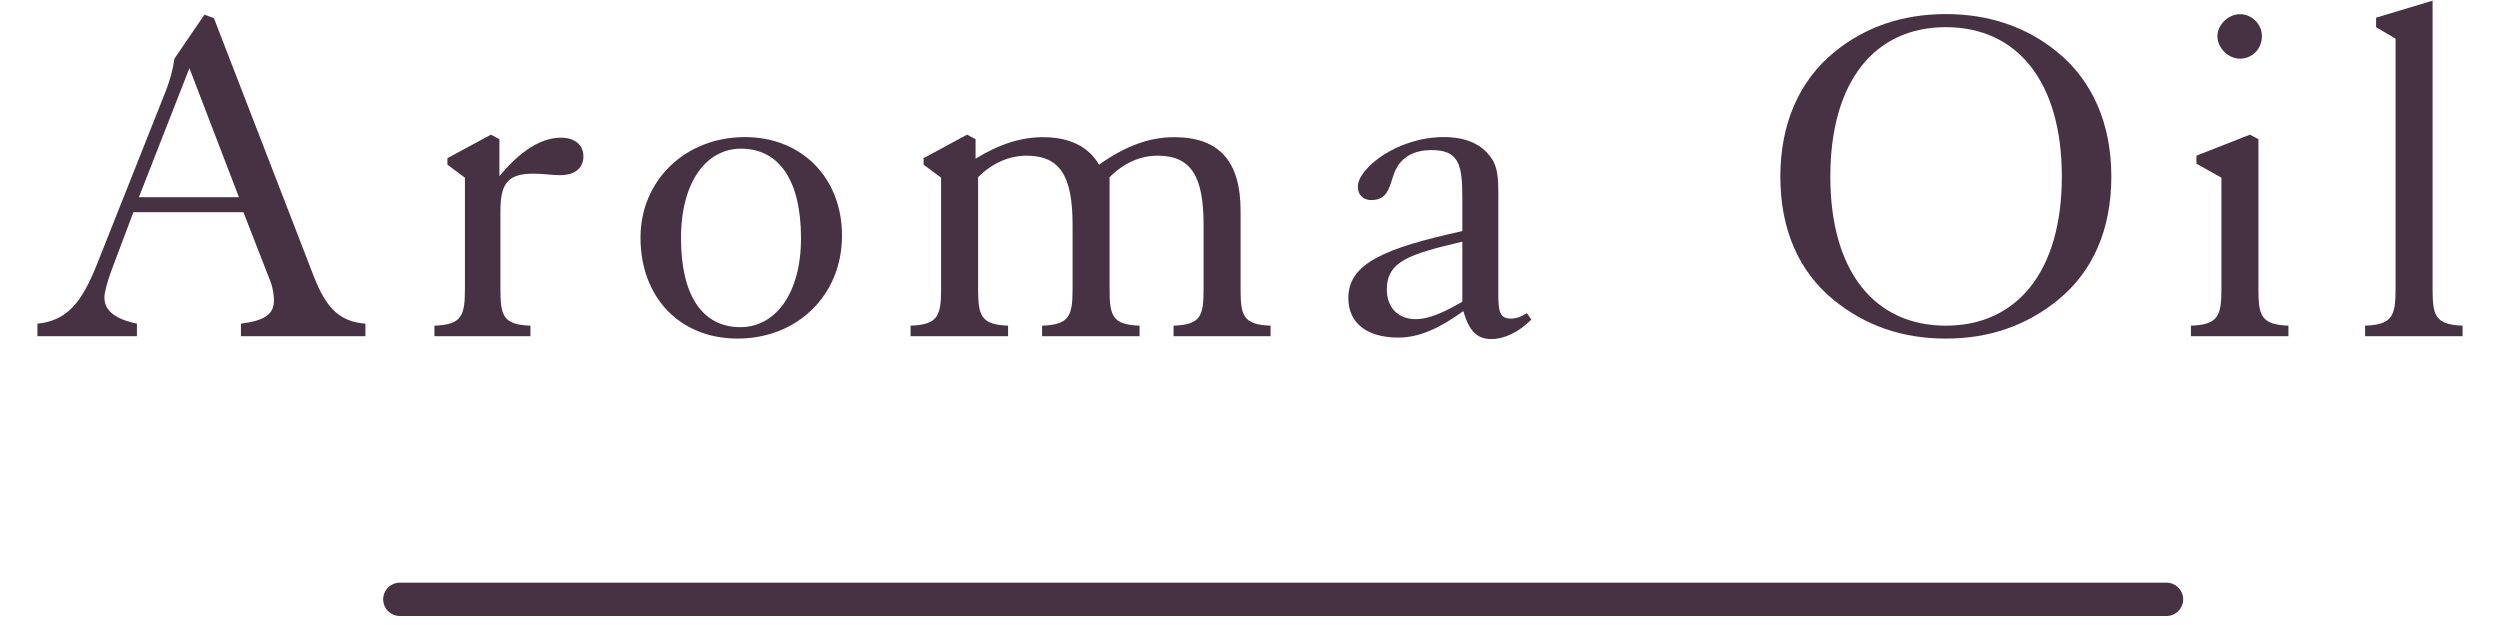 <?xml version="1.0" encoding="utf-8"?>
<!-- Generator: Adobe Illustrator 25.4.1, SVG Export Plug-In . SVG Version: 6.00 Build 0)  -->
<svg version="1.1" id="レイヤー_1" xmlns="http://www.w3.org/2000/svg" xmlns:xlink="http://www.w3.org/1999/xlink" x="0px"
	 y="0px" viewBox="0 0 300 75" style="enable-background:new 0 0 300 75;" xml:space="preserve">
<style type="text/css">
	.st0{fill:#463243;}
	.st1{fill:#463243;stroke:#463243;stroke-width:4;stroke-linecap:round;stroke-linejoin:round;stroke-miterlimit:10;}
</style>
<g>
	<path class="st0" d="M4.49,38.84c3.66-0.36,5.4-2.7,7.2-7.26l8.22-20.7c0.48-1.26,0.84-2.52,1.02-3.84l3.6-5.28l1.14,0.42l12,31.02
		c1.44,3.66,3,5.4,6.18,5.64v1.5H28.91v-1.5c2.76-0.36,3.96-1.08,3.96-2.76c0-0.72-0.12-1.56-0.48-2.46l-3.18-8.16h-13.2l-2.58,6.84
		c-0.6,1.62-0.9,2.82-0.9,3.42c0,1.56,1.32,2.58,3.9,3.12v1.5H4.49V38.84z M28.67,23.66L22.73,8.18l-6.06,15.48H28.67z"/>
	<path class="st0" d="M67.31,16.52c1.68,0,2.7,0.9,2.7,2.22c0,1.44-1.02,2.28-2.82,2.28c-0.96,0-1.98-0.18-3.18-0.18
		c-3.18,0-3.96,1.26-3.96,4.56v9.24c0,3.24,0.3,4.32,3.6,4.44v1.26H52.13v-1.26c3.3-0.12,3.66-1.2,3.66-4.44V21.32l-2.1-1.56v-0.78
		l5.22-2.82l1.02,0.54v4.44C62.45,18.08,64.97,16.52,67.31,16.52z"/>
	<path class="st0" d="M88.5,40.63c-6.84,0-11.64-4.86-11.64-12.12c0-6.84,5.34-12.06,12.54-12.06c6.78,0,11.64,4.86,11.64,11.82
		C101.04,35.47,95.64,40.63,88.5,40.63z M96.12,28.58c0-6.96-2.64-10.74-7.2-10.74c-4.14,0-7.2,3.96-7.2,10.74
		c0,6.9,2.58,10.68,7.14,10.68C93,39.25,96.12,35.29,96.12,28.58z"/>
	<path class="st0" d="M120.97,39.08v1.26h-11.7v-1.26c3.3-0.12,3.66-1.2,3.66-4.44V21.32l-2.1-1.56v-0.78l5.22-2.82l1.02,0.54v2.34
		c2.82-1.74,5.46-2.58,8.1-2.58c3.18,0,5.46,1.14,6.72,3.3c3.12-2.22,6-3.3,9-3.3c5.4,0,7.98,2.88,7.98,8.82v9.36
		c0,3.24,0.3,4.32,3.6,4.44v1.26h-11.64v-1.26c3.3-0.12,3.6-1.2,3.6-4.44v-7.62c0-5.7-1.38-8.34-5.52-8.34
		c-2.1,0-4.08,0.9-5.76,2.58v13.38c0,3.24,0.3,4.32,3.6,4.44v1.26h-11.7v-1.26c3.3-0.12,3.66-1.2,3.66-4.44v-7.62
		c0-5.7-1.38-8.34-5.52-8.34c-2.1,0-4.14,0.9-5.82,2.58v13.38C117.38,37.87,117.68,38.95,120.97,39.08z"/>
	<path class="st0" d="M167.8,40.51c-3.84,0-6-1.8-6-4.74c0-4.2,4.44-6,13.68-8.04v-4.08c0-4.02-0.48-5.64-3.72-5.64
		c-1.92,0-3.36,0.72-4.14,2.1c-0.9,1.56-0.66,3.9-3.06,3.9c-0.96,0-1.62-0.6-1.62-1.62c0-2.16,4.68-5.94,10.32-5.94
		c2.64,0,4.56,0.84,5.7,2.52c0.78,1.08,0.84,2.52,0.84,4.32c0,0.66,0,1.38,0,2.1v10.14c0,1.92,0.24,2.7,1.5,2.7
		c0.66,0,1.32-0.24,1.92-0.66l0.54,0.78c-1.56,1.56-3.3,2.34-4.8,2.34c-1.74,0-2.7-1.02-3.36-3.36
		C172.78,39.37,170.32,40.51,167.8,40.51z M175.48,29c-6.36,1.5-9.06,2.34-9.06,5.76c0,2.1,1.32,3.54,3.48,3.54
		c1.44,0,3.24-0.72,5.58-2.1V29z"/>
	<path class="st0" d="M220.06,36.01c-4.2-3.42-6.42-8.46-6.42-14.82s2.28-11.52,6.48-14.94c3.66-3,8.16-4.56,13.38-4.56
		s9.72,1.56,13.38,4.56c4.2,3.42,6.48,8.58,6.48,14.94s-2.22,11.4-6.42,14.82c-3.78,3.06-8.22,4.62-13.44,4.62
		S223.84,39.08,220.06,36.01z M247.42,21.2c0-11.46-5.4-17.94-13.92-17.94s-13.86,6.48-13.86,17.94c0,11.4,5.34,17.88,13.86,17.88
		S247.42,32.59,247.42,21.2z"/>
	<path class="st0" d="M274.61,39.08v1.26h-11.7v-1.26c3.3-0.12,3.66-1.2,3.66-4.44V21.32l-3-1.68v-0.96l6.42-2.52l1.02,0.54v17.94
		C271.01,37.87,271.31,38.95,274.61,39.08z M268.79,1.7c1.44,0,2.64,1.2,2.64,2.64c0,1.5-1.14,2.7-2.64,2.7
		c-1.38,0-2.7-1.26-2.7-2.7C266.09,2.96,267.41,1.7,268.79,1.7z"/>
	<path class="st0" d="M295.51,39.08v1.26h-11.7v-1.26c3.3-0.12,3.66-1.2,3.66-4.44v-30l-2.34-1.38V2.12l6.78-2.04v34.56
		C291.91,37.87,292.21,38.95,295.51,39.08z"/>
</g>
<line class="st1" x1="47.98" y1="71.92" x2="259.98" y2="71.92"/>
</svg>
